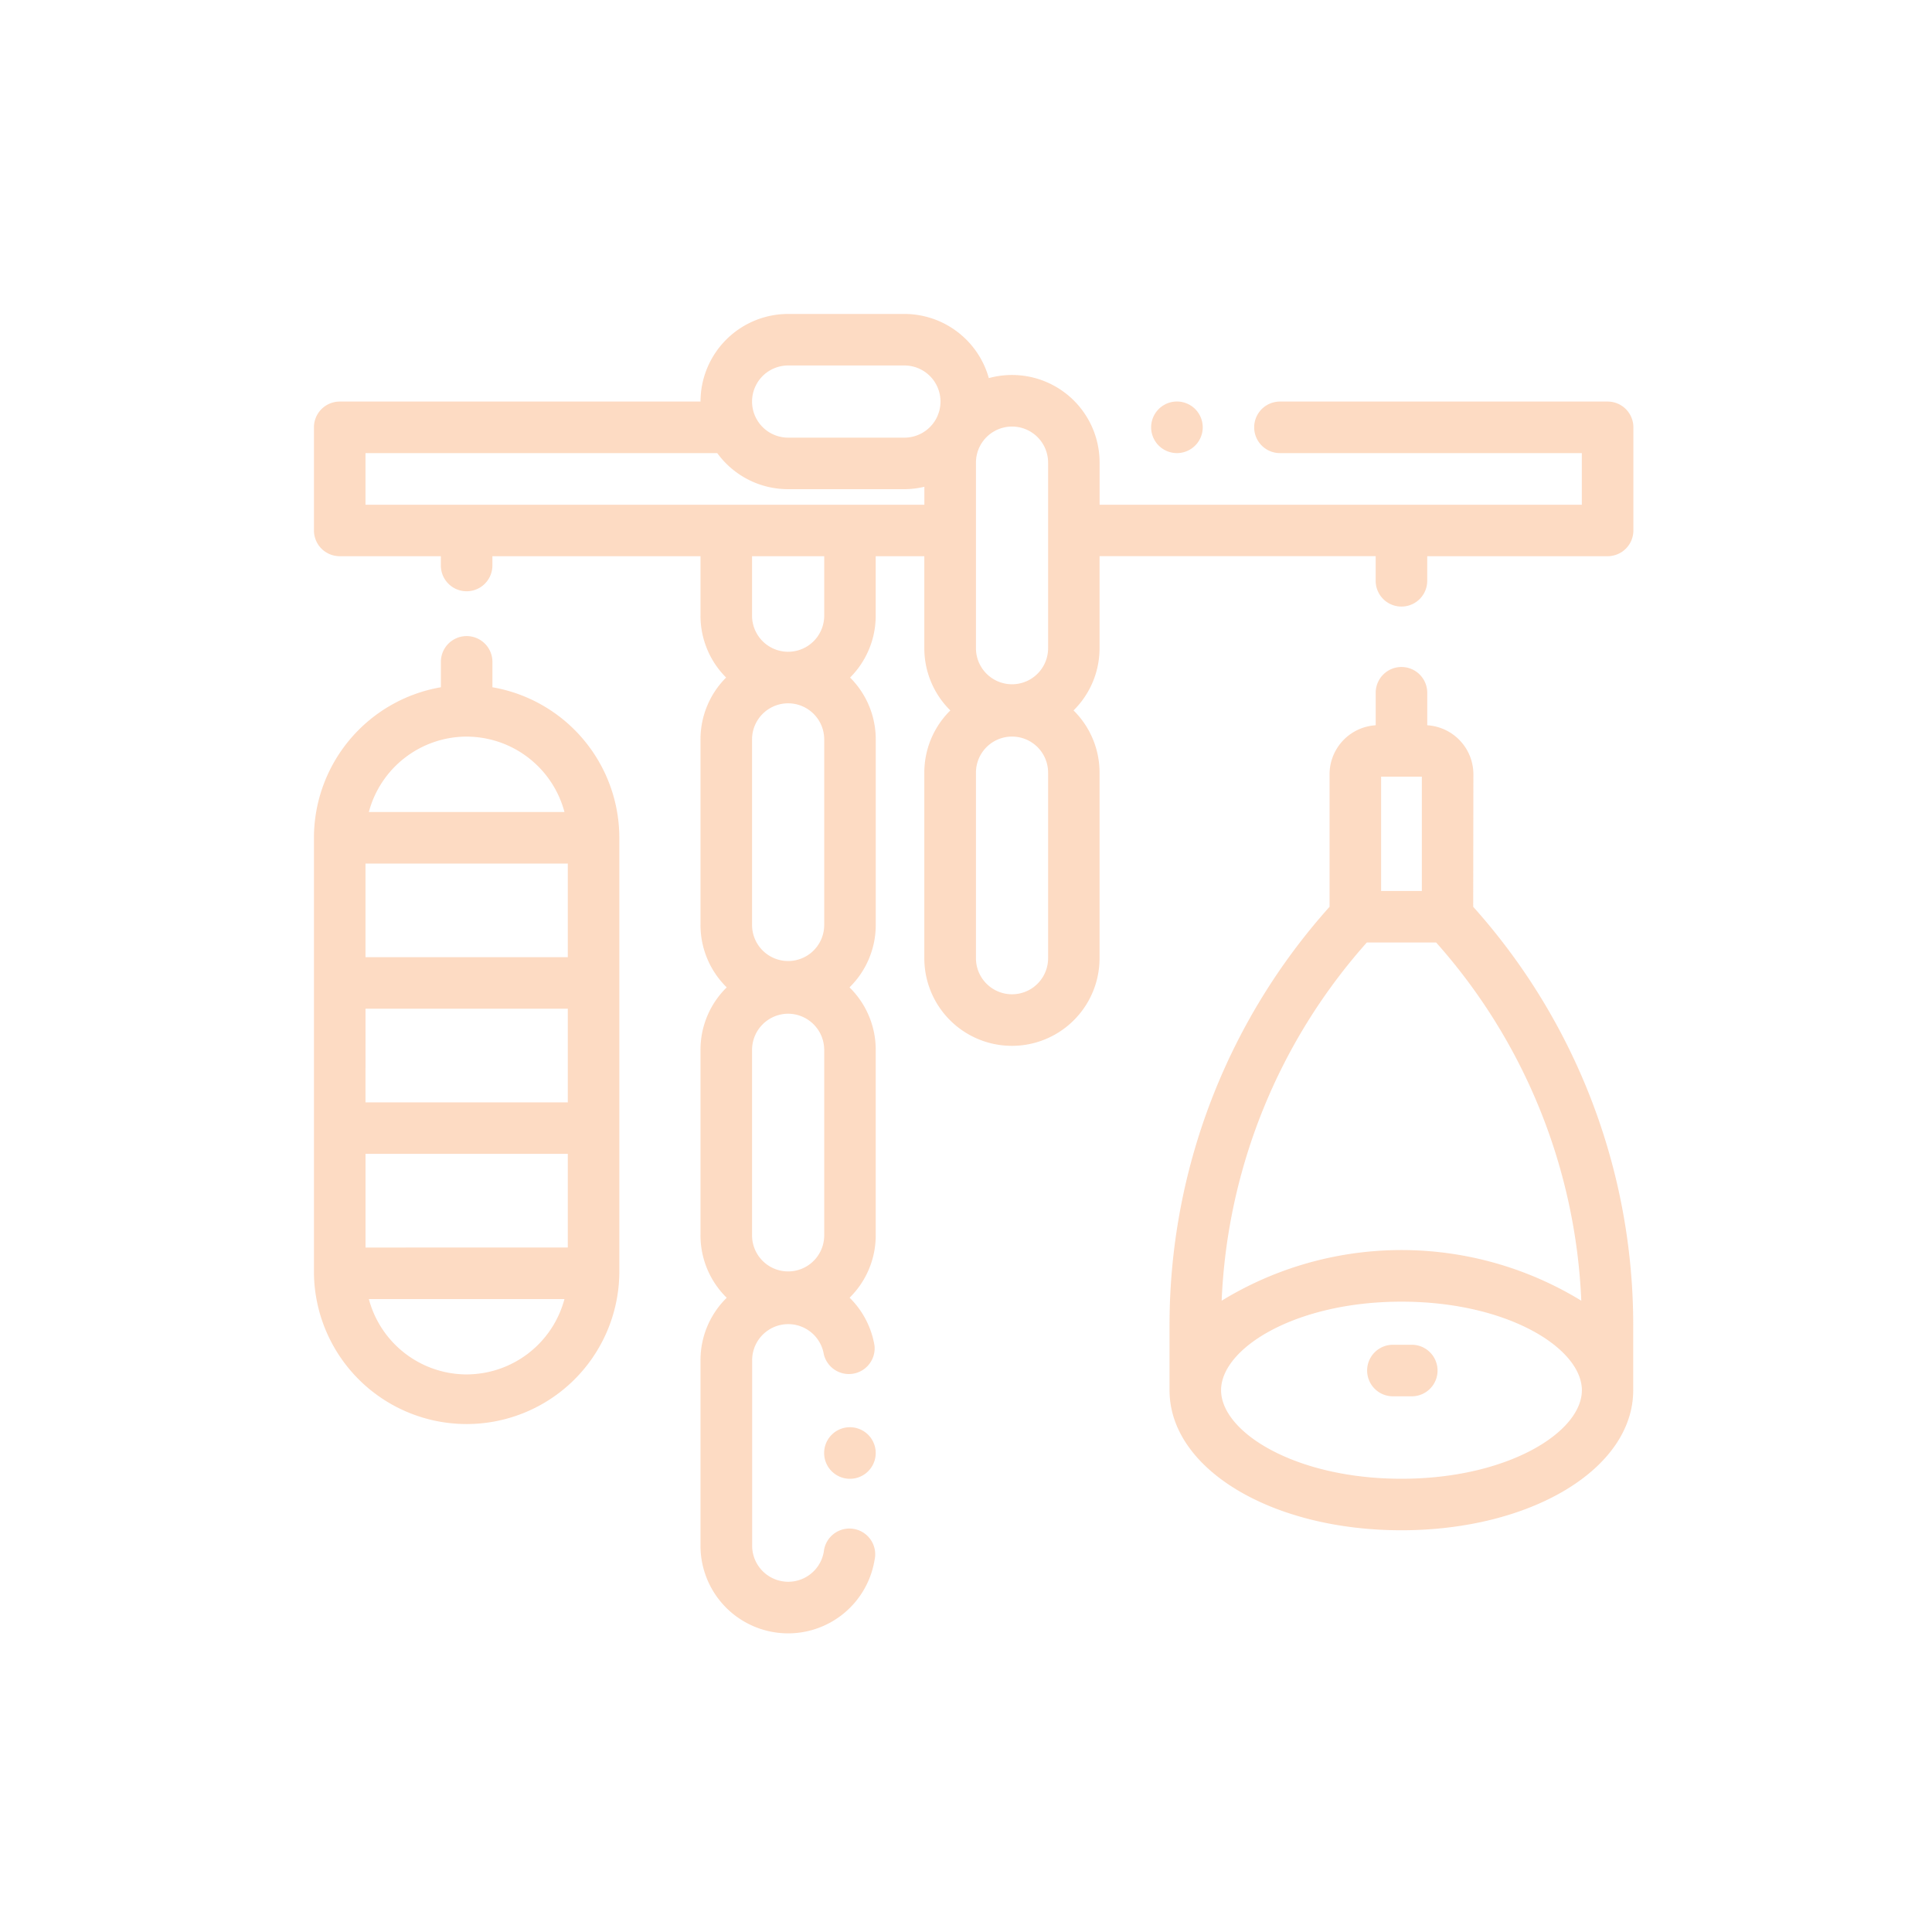 <svg xmlns="http://www.w3.org/2000/svg" xmlns:xlink="http://www.w3.org/1999/xlink" width="80" height="80" viewBox="0 0 80 80"><defs><style>.a{fill:none;stroke:#707070;}.b{clip-path:url(#a);}.c{opacity:0.4;}.d{fill:#f9a46a;}</style><clipPath id="a"><rect class="a" width="80" height="80" transform="translate(904 1481)"/></clipPath></defs><g class="b" transform="translate(-904 -1481)"><g class="c" transform="translate(917 1494)"><path class="d" d="M53.568,3.628H40a1.067,1.067,0,1,0,0,2.134H52.5V7.9H32.532V6.157a3.626,3.626,0,0,0-4.587-3.5A3.634,3.634,0,0,0,24.45,0H19.635a3.632,3.632,0,0,0-3.628,3.628H1.067A1.067,1.067,0,0,0,0,4.7V8.964a1.067,1.067,0,0,0,1.067,1.067H5.255v.385a1.067,1.067,0,0,0,2.134,0v-.385h8.617v2.464a3.617,3.617,0,0,0,1.061,2.561,3.617,3.617,0,0,0-1.061,2.561V25.3a3.617,3.617,0,0,0,1.086,2.585,3.616,3.616,0,0,0-1.086,2.585v7.683a3.617,3.617,0,0,0,1.086,2.585,3.616,3.616,0,0,0-1.086,2.585v7.683a3.628,3.628,0,0,0,7.206.6,1.067,1.067,0,1,0-2.1-.353,1.494,1.494,0,0,1-2.967-.25V43.324a1.494,1.494,0,0,1,2.967-.25,1.067,1.067,0,0,0,2.1-.353,3.615,3.615,0,0,0-1.032-1.986,3.617,3.617,0,0,0,1.082-2.581V30.47a3.617,3.617,0,0,0-1.086-2.585A3.617,3.617,0,0,0,23.263,25.3V17.617A3.617,3.617,0,0,0,22.2,15.056a3.617,3.617,0,0,0,1.061-2.561V10.031h2.013v3.81a3.617,3.617,0,0,0,1.077,2.577,3.617,3.617,0,0,0-1.077,2.577v7.683a3.628,3.628,0,1,0,7.256,0V18.994a3.617,3.617,0,0,0-1.077-2.577,3.616,3.616,0,0,0,1.077-2.577v-3.81H43.964V11.05a1.067,1.067,0,1,0,2.134,0V10.031h7.47a1.067,1.067,0,0,0,1.067-1.067V4.7A1.067,1.067,0,0,0,53.568,3.628ZM30.4,6.157v7.683a1.494,1.494,0,0,1-2.988,0V6.157a1.494,1.494,0,0,1,2.988,0ZM19.635,2.134H24.45a1.494,1.494,0,1,1,0,2.988H19.635a1.494,1.494,0,0,1,0-2.988Zm1.494,15.482V25.3a1.494,1.494,0,1,1-2.988,0V17.617a1.494,1.494,0,0,1,2.988,0Zm-1.494,11.36a1.5,1.5,0,0,1,1.494,1.494v7.683a1.494,1.494,0,1,1-2.988,0V30.47A1.5,1.5,0,0,1,19.635,28.976Zm1.494-16.482a1.494,1.494,0,1,1-2.988,0V10.031h2.988ZM2.134,7.9V5.762H16.7a3.625,3.625,0,0,0,2.932,1.494H24.45a3.627,3.627,0,0,0,.826-.1V7.9ZM30.4,26.677a1.494,1.494,0,0,1-2.988,0V18.994a1.494,1.494,0,0,1,2.988,0Z"/><path class="d" d="M344.582,141.441a2.035,2.035,0,0,0-1.911-2.028v-1.346a1.067,1.067,0,0,0-2.134,0v1.346a2.035,2.035,0,0,0-1.911,2.028v5.489A25.948,25.948,0,0,0,332,164.277v2.664s0,0,0,.005c0,3.253,4.219,5.8,9.6,5.8s9.6-2.549,9.6-5.8h0v-2.669a25.949,25.949,0,0,0-6.626-17.347Zm-3.822,4.834v-4.734h1.688v4.734Zm.844,24.338c-4.4,0-7.468-1.932-7.47-3.667h0v0c0-1.734,3.069-3.666,7.47-3.666s7.47,1.933,7.47,3.668S346.006,170.613,341.6,170.613Zm7.447-7.372a14.264,14.264,0,0,0-14.893,0,23.81,23.81,0,0,1,6.01-14.832h2.873A23.811,23.811,0,0,1,349.05,163.242Z" transform="translate(-296.572 -122.381)"/><path class="d" d="M410.517,400h-.782a1.067,1.067,0,1,0,0,2.134h.782a1.067,1.067,0,0,0,0-2.134Z" transform="translate(-365.058 -357.316)"/><path class="d" d="M7.39,127.119v-1.052a1.067,1.067,0,0,0-2.134,0v1.052A6.332,6.332,0,0,0,0,133.35v18.034a6.323,6.323,0,0,0,12.645,0V133.35A6.332,6.332,0,0,0,7.39,127.119Zm-5.255,23.2V146.44h8.377v3.877Zm8.377-15.9v3.877H2.134v-3.877Zm-8.377,6.011h8.377v3.877H2.134Zm4.188-11.267a4.2,4.2,0,0,1,4.05,3.121h-8.1A4.2,4.2,0,0,1,6.323,129.162Zm0,26.41a4.2,4.2,0,0,1-4.05-3.121h8.1A4.2,4.2,0,0,1,6.323,155.572Z" transform="translate(0 -111.661)"/><path class="d" d="M325.927,36.134a1.068,1.068,0,1,0-.755-.313A1.076,1.076,0,0,0,325.927,36.134Z" transform="translate(-290.193 -30.372)"/><path class="d" d="M199.067,432a1.068,1.068,0,1,0,.754.313A1.075,1.075,0,0,0,199.067,432Z" transform="translate(-176.872 -385.902)"/></g></g></svg>